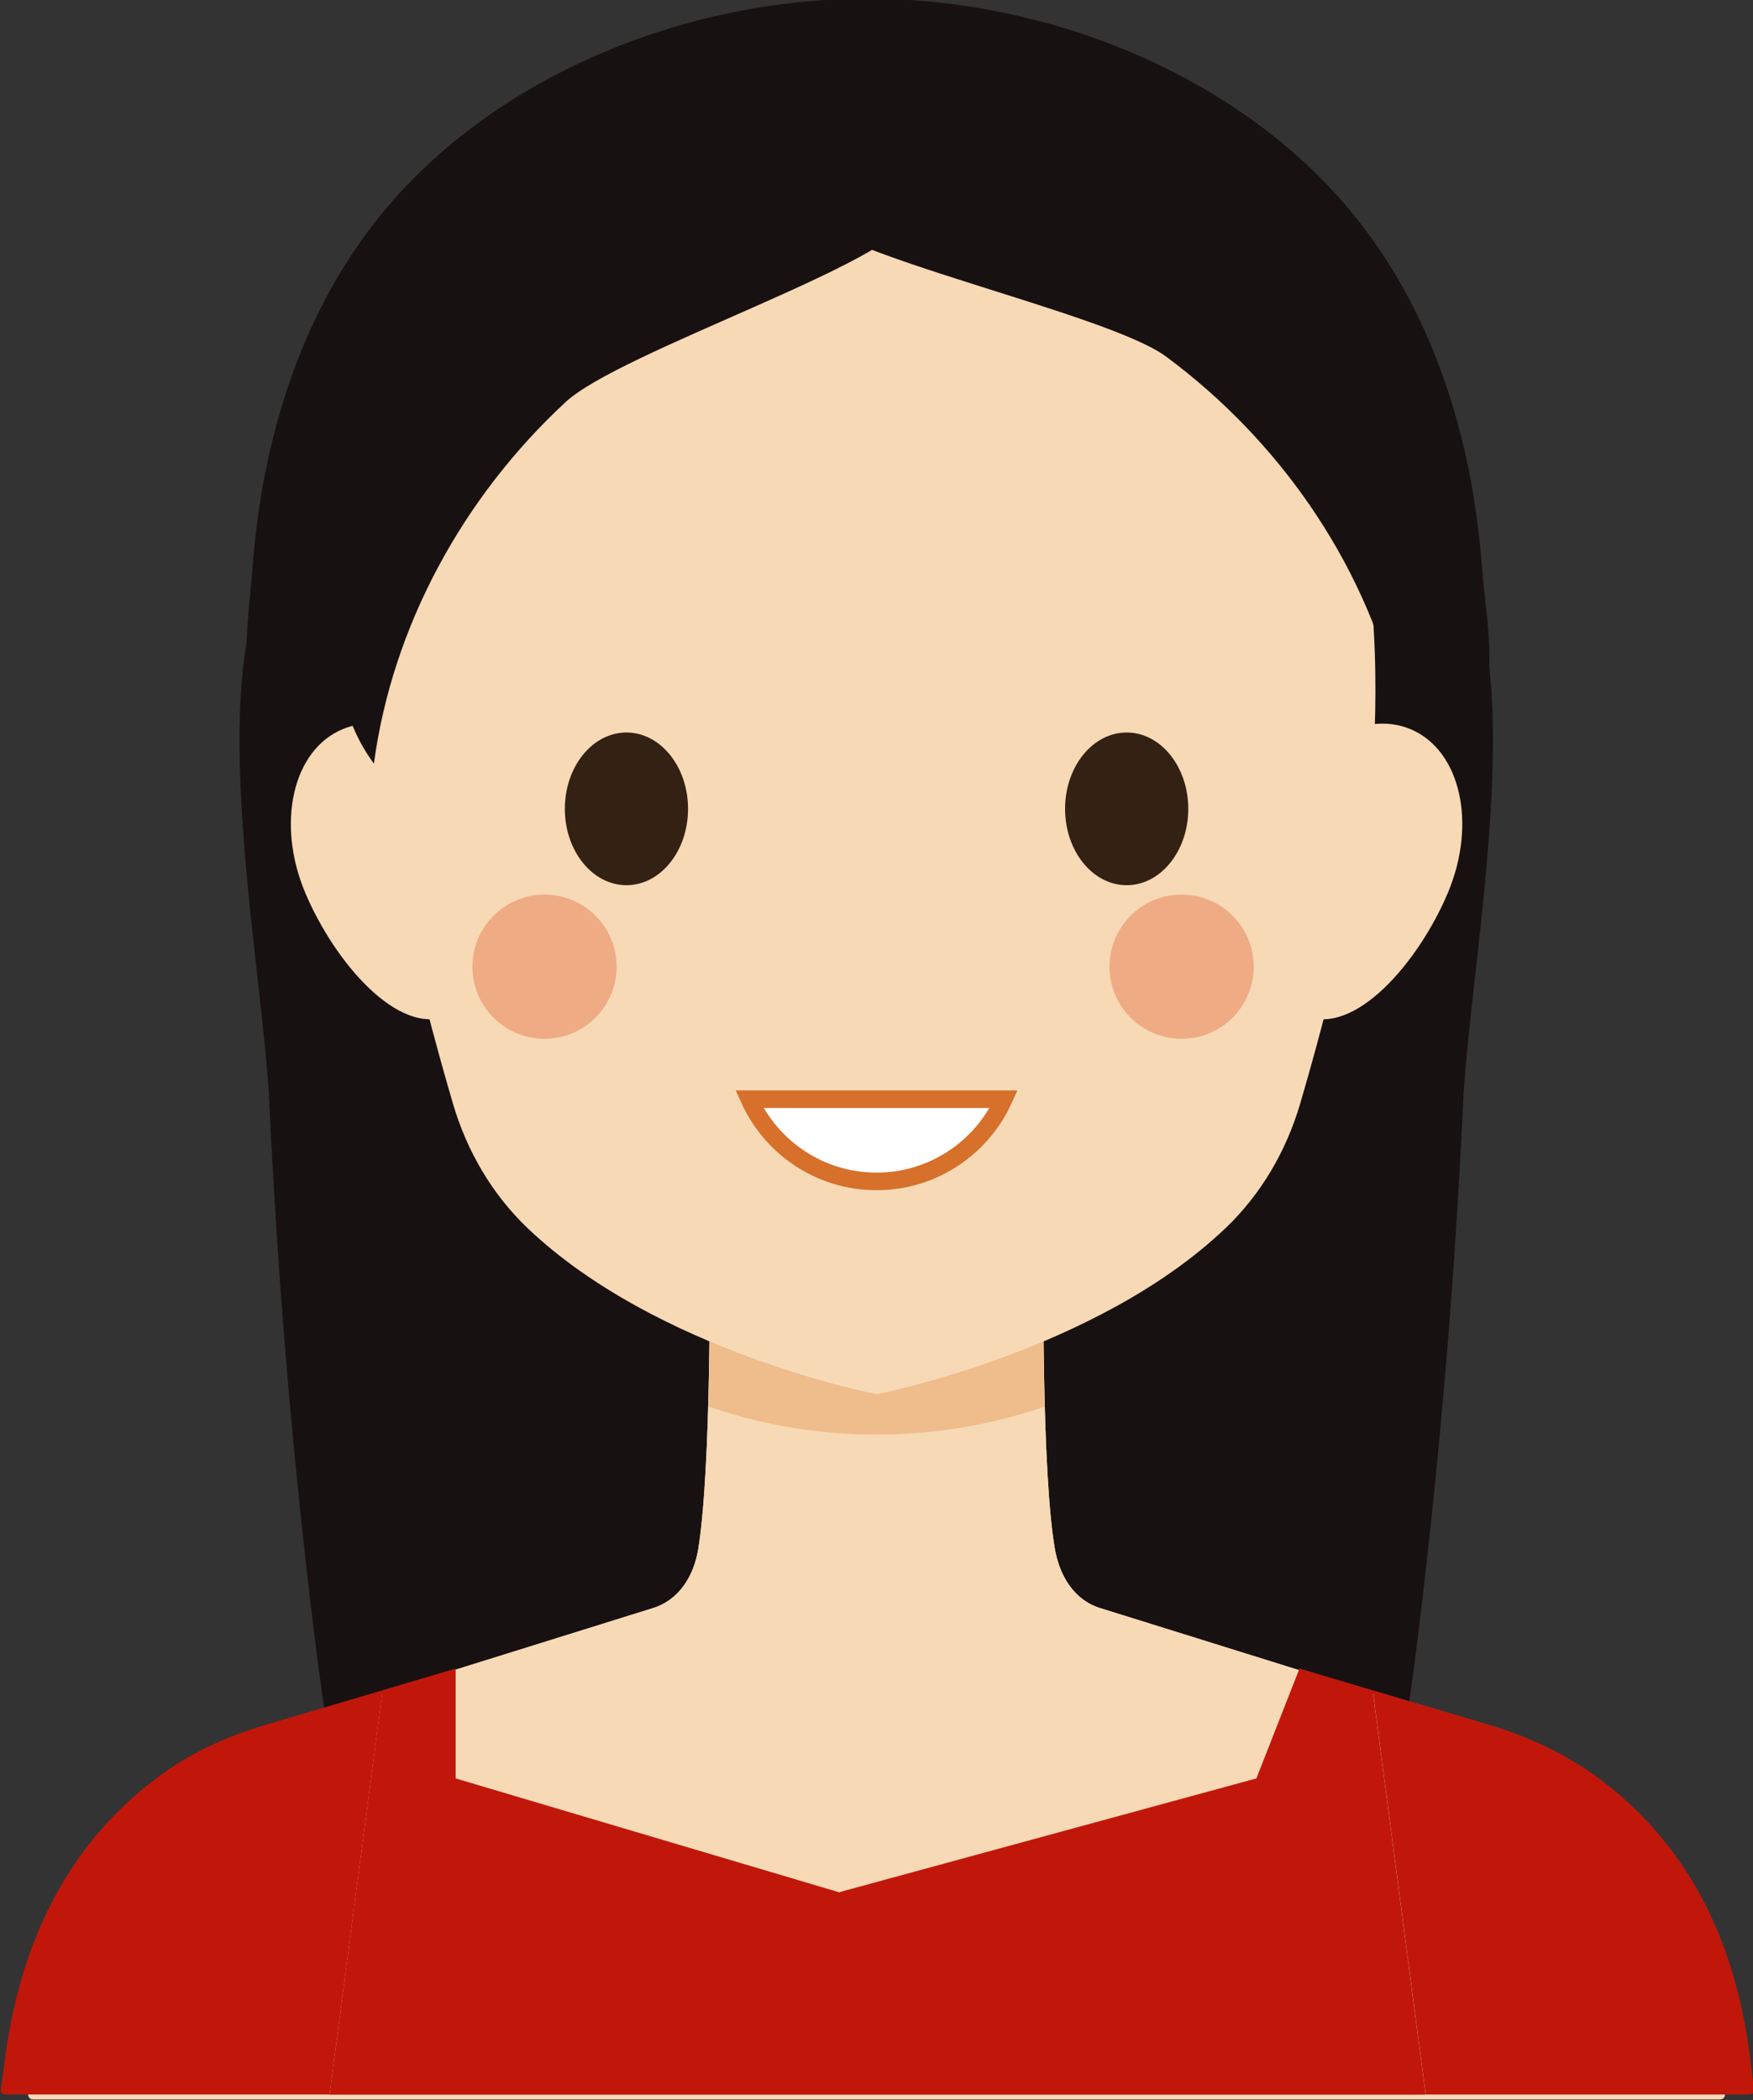 <?xml version="1.0" encoding="UTF-8" standalone="no"?>
<!-- Created with Inkscape (http://www.inkscape.org/) -->

<svg
   xmlns:dc="http://purl.org/dc/elements/1.1/"
   xmlns:cc="http://creativecommons.org/ns#"
   xmlns:rdf="http://www.w3.org/1999/02/22-rdf-syntax-ns#"
   xmlns:svg="http://www.w3.org/2000/svg"
   xmlns="http://www.w3.org/2000/svg"
   xmlns:sodipodi="http://sodipodi.sourceforge.net/DTD/sodipodi-0.dtd"
   xmlns:inkscape="http://www.inkscape.org/namespaces/inkscape"
   width="26.458mm"
   height="31.689mm"
   viewBox="0 0 26.458 31.689"
   version="1.1"
   id="svg5931"
   inkscape:version="0.92.0 r15299"
   sodipodi:docname="Olivia.svg">
  <rect x="0" y="0" width="26.458" height="31.689" fill="#333333" stroke="none"/>
  <defs
     id="defs5925">
    <linearGradient
       x1="0"
       y1="0"
       x2="1"
       y2="0"
       gradientUnits="userSpaceOnUse"
       gradientTransform="matrix(0,-43.691,-43.691,0,489.565,221.421)"
       spreadMethod="pad"
       id="linearGradient9580">
      <stop
         style="stop-opacity:1;stop-color:#3a1e0b"
         offset="0"
         id="stop9572" />
      <stop
         style="stop-opacity:1;stop-color:#3a1e0b"
         offset="0.326"
         id="stop9574" />
      <stop
         style="stop-opacity:1;stop-color:#3a1e0b"
         offset="0.777"
         id="stop9576" />
      <stop
         style="stop-opacity:1;stop-color:#904f22"
         offset="1"
         id="stop9578" />
    </linearGradient>
  </defs>
  <sodipodi:namedview
     id="base"
     pagecolor="#ffffff"
     bordercolor="#666666"
     borderopacity="1.0"
     inkscape:pageopacity="0.0"
     inkscape:pageshadow="2"
     inkscape:zoom="0.98994949"
     inkscape:cx="-58.685531"
     inkscape:cy="54.886845"
     inkscape:document-units="mm"
     inkscape:current-layer="layer1"
     showgrid="false"
     fit-margin-top="0"
     fit-margin-left="0"
     fit-margin-right="0"
     fit-margin-bottom="0"
     inkscape:window-width="1366"
     inkscape:window-height="705"
     inkscape:window-x="-8"
     inkscape:window-y="-8"
     inkscape:window-maximized="1" />
  <g
     inkscape:label="Layer 1"
     inkscape:groupmode="layer"
     id="layer1"
     transform="translate(-60.098,-117.839)">
    <g
       id="g15470"
       transform="matrix(0.192,0,0,-0.192,6.957,203.308)"
       inkscape:export-filename="C:\Users\piema\Olivia.png"
       inkscape:export-xdpi="96"
       inkscape:export-ydpi="96">
      <g
         style="fill:#181111;fill-opacity:1;stroke:none"
         transform="translate(-143.883,-8.811)"
         id="g8820-7-7">
        <g
           style="fill:#181111;fill-opacity:1;stroke:none"
           id="g8822-9-1">
          <g
             style="fill:#181111;fill-opacity:1;stroke:none"
             id="g8828-3-9">
            <g
               style="fill:#181111;fill-opacity:1;stroke:none"
               id="g8830-1-0">
              <path
                 inkscape:connector-curvature="0"
                 id="path8840-1-2"
                 style="fill:#181111;fill-opacity:1;stroke:none"
                 d="m 492.534,377.046 c -9.265,-16.879 -12.203,-37.136 -8.118,-55.951 v 0 c 1.588,-7.31 4.325,-14.605 9.472,-20.034 v 0 c 5.147,-5.428 13.077,-8.651 20.293,-6.679 v 0 c 6.155,1.682 10.9,6.83 13.586,12.619 v 0 c 2.687,5.788 3.602,12.218 4.378,18.551 v 0 c 1.694,13.839 2.87,27.741 3.525,41.668 v 0 c 0.482,10.248 4.756,31.547 0.434,40.87 v 0 c -1.158,2.499 -2.986,3.565 -5.253,3.565 v 0 c -11.56,-0.002 -34.535,-27.719 -38.317,-34.609" />
            </g>
          </g>
        </g>
      </g>
      <g
         style="fill:#181111;fill-opacity:1"
         transform="translate(-143.883,-8.811)"
         id="g8842-5-1">
        <g
           style="fill:#181111;fill-opacity:1"
           id="g8844-3-6">
          <g
             style="fill:#181111;fill-opacity:1"
             id="g8850-5-2">
            <g
               style="fill:#181111;fill-opacity:1"
               id="g8852-0-0">
              <path
                 inkscape:connector-curvature="0"
                 id="path8862-9-8"
                 style="fill:#181111;fill-opacity:1;stroke:none"
                 d="m 441.4,408.09 c -4.32,-9.323 -0.047,-30.622 0.435,-40.87 v 0 c 0.655,-13.927 1.83,-27.829 3.526,-41.668 v 0 c 0.775,-6.333 1.691,-12.763 4.377,-18.551 v 0 c 2.687,-5.789 7.43,-10.937 13.586,-12.619 v 0 c 7.216,-1.972 15.147,1.251 20.294,6.679 v 0 c 5.146,5.429 7.883,12.724 9.47,20.034 v 0 c 4.086,18.815 1.148,39.072 -8.117,55.951 v 0 c -3.782,6.89 -26.756,34.607 -38.317,34.609 v 0 c -2.268,0 -4.095,-1.066 -5.254,-3.565" />
            </g>
          </g>
        </g>
      </g>
      <g
         style="fill:#181111;fill-opacity:1;stroke:none"
         transform="translate(393.307,400.195)"
         id="g8872-0-4">
        <path
           inkscape:connector-curvature="0"
           id="path8874-5-6"
           style="fill:#181111;fill-opacity:1;fill-rule:nonzero;stroke:none"
           d="m 0,0 c -0.682,9.448 -3.303,18.972 -9.114,26.785 -8.577,11.531 -24.067,18.276 -39.241,18.276 -15.175,0 -30.665,-6.745 -39.242,-18.276 C -93.408,18.972 -96.029,9.448 -96.711,0 c -0.19,-2.629 -0.924,-6.992 -0.001,-11.826 4.662,-24.422 19.505,-42.611 44.709,-45.461 1.357,-0.153 2.584,-0.237 3.648,-0.237 1.063,0 2.29,0.084 3.647,0.237 25.204,2.85 38.451,19.009 44.709,45.461 C 1.134,-7.037 0.19,-2.629 0,0" />
      </g>
      <g
         transform="translate(400.777,305.277)"
         id="g8876-3-5">
        <path
           inkscape:connector-curvature="0"
           id="path8878-4-2"
           style="fill:#f7d9b5;fill-opacity:1;fill-rule:nonzero;stroke:none"
           d="m 0,0 c -2.54,2.022 -5.469,3.506 -8.569,4.473 l -28.917,9.017 c -2.072,0.627 -3.223,2.533 -3.593,4.666 -1.044,6.033 -0.921,21.931 -0.893,24.521 0.002,0.203 -0.162,0.359 -0.366,0.359 h -25.514 c -0.203,0 -0.367,-0.156 -0.365,-0.36 0.024,-2.563 0.128,-18.169 -0.893,-24.52 -0.344,-2.138 -1.521,-4.039 -3.593,-4.666 L -101.7,4.448 c -2.668,-0.832 -5.229,-2.02 -7.48,-3.676 -11.761,-8.654 -12.099,-22.817 -12.587,-25.452 -0.042,-0.226 0.131,-0.429 0.36,-0.429 h 66.312 66.313 c 0.229,0 0.402,0.203 0.36,0.429 C 11.105,-22.122 10.932,-8.7 0,0" />
      </g>
      <g
         transform="translate(400.777,305.277)"
         id="g8880-6-9">
        <path
           inkscape:connector-curvature="0"
           id="path8882-4-1"
           style="fill:#f7d9b5;fill-opacity:1;fill-rule:nonzero;stroke:none"
           d="m 0,0 c -2.54,2.022 -5.469,3.506 -8.569,4.473 l -28.917,9.017 c -2.072,0.627 -3.223,2.533 -3.593,4.666 -1.044,6.033 -0.921,21.931 -0.893,24.521 0.002,0.203 -0.162,0.359 -0.366,0.359 h -25.514 c -0.203,0 -0.367,-0.156 -0.365,-0.36 0.024,-2.563 0.128,-18.169 -0.893,-24.52 -0.344,-2.138 -1.521,-4.039 -3.593,-4.666 L -101.7,4.448 c -2.668,-0.832 -5.229,-2.02 -7.48,-3.676 -11.761,-8.654 -12.099,-22.817 -12.587,-25.452 -0.042,-0.226 0.131,-0.429 0.36,-0.429 h 66.312 66.313 c 0.229,0 0.402,0.203 0.36,0.429 C 11.105,-22.122 10.932,-8.7 0,0" />
      </g>
      <g
         transform="translate(358.872,334.6)"
         id="g8884-0-3">
        <path
           inkscape:connector-curvature="0"
           id="path8886-3-4"
           style="fill:#efbc8b;fill-opacity:1;fill-rule:nonzero;stroke:none"
           d="m 0,0 c -0.122,5.43 -0.082,10.59 -0.067,11.969 0.002,0.203 -0.162,0.359 -0.365,0.359 h -25.515 c -0.203,0 -0.367,-0.156 -0.365,-0.359 0.013,-1.377 0.047,-6.518 -0.08,-11.964 C -17.859,-2.918 -8.534,-2.92 0,0" />
      </g>
      <g
         transform="translate(314.925,380.95)"
         id="g8888-9-5">
        <path
           inkscape:connector-curvature="0"
           id="path8890-1-4"
           style="fill:#f7d9b5;fill-opacity:1;fill-rule:nonzero;stroke:none"
           d="m 0,0 c 2.295,-5.452 0.988,-13.974 -2.921,-15.619 -3.908,-1.646 -8.937,4.208 -11.233,9.659 -2.295,5.452 -0.988,11.205 2.921,12.851 C -7.325,8.537 -2.296,5.451 0,0" />
      </g>
      <g
         transform="translate(376.439,380.95)"
         id="g8892-2-7">
        <path
           inkscape:connector-curvature="0"
           id="path8894-6-3"
           style="fill:#f7d9b5;fill-opacity:1;fill-rule:nonzero;stroke:none"
           d="m 0,0 c -2.295,-5.452 -0.988,-13.974 2.921,-15.619 3.908,-1.646 8.937,4.208 11.233,9.659 2.295,5.452 0.988,11.205 -2.921,12.851 C 7.325,8.537 2.295,5.451 0,0" />
      </g>
      <g
         transform="translate(345.682,434.785)"
         id="g8896-7-1">
        <path
           inkscape:connector-curvature="0"
           id="path8898-4-6"
           style="fill:#f7d9b5;fill-opacity:1;fill-rule:nonzero;stroke:none"
           d="m 0,0 c -39.13,1.534 -39.697,-35.794 -39.113,-48.066 0.424,-8.909 3.924,-21.861 5.811,-28.29 1.084,-3.693 3.048,-7.101 5.862,-9.786 C -17.226,-95.888 0,-99.2 0,-99.2 c 0,0 17.226,3.312 27.44,13.058 2.814,2.685 4.778,6.093 5.862,9.786 1.887,6.429 5.387,19.381 5.811,28.29 C 39.697,-35.794 39.13,1.534 0,0" />
      </g>
      <g
         transform="translate(325.247,369.182)"
         id="g8900-9-9">
        <path
           inkscape:connector-curvature="0"
           id="path8902-4-1"
           style="fill:#efab84;fill-opacity:1;fill-rule:nonzero;stroke:none"
           d="m 0,0 c 0,-3.13 -2.537,-5.667 -5.667,-5.667 -3.13,0 -5.667,2.537 -5.667,5.667 0,3.13 2.537,5.667 5.667,5.667 C -2.537,5.667 0,3.13 0,0" />
      </g>
      <g
         transform="translate(375.328,369.182)"
         id="g8904-7-2">
        <path
           inkscape:connector-curvature="0"
           id="path8906-7-7"
           style="fill:#efab84;fill-opacity:1;fill-rule:nonzero;stroke:none"
           d="m 0,0 c 0,-3.13 -2.537,-5.667 -5.667,-5.667 -3.13,0 -5.667,2.537 -5.667,5.667 0,3.13 2.537,5.667 5.667,5.667 C -2.537,5.667 0,3.13 0,0" />
      </g>
      <g
         transform="translate(335.683,358.768)"
         id="g8916-8-4">
        <path
           inkscape:connector-curvature="0"
           id="path8918-2-9"
           style="fill:#ffffff;fill-opacity:1;fill-rule:nonzero;stroke:none"
           d="m 0,0 c 1.725,-3.807 5.548,-6.46 9.999,-6.46 4.452,0 8.276,2.653 10,6.46 z" />
      </g>
      <g
         transform="translate(335.683,358.768)"
         id="g8920-5-5">
        <path
           inkscape:connector-curvature="0"
           id="path8922-6-9"
           style="fill:none;stroke:#d6702b;stroke-width:1.383;stroke-linecap:butt;stroke-linejoin:miter;stroke-miterlimit:10;stroke-dasharray:none;stroke-opacity:1"
           d="m 0,0 c 1.725,-3.807 5.548,-6.46 9.999,-6.46 4.452,0 8.276,2.653 10,6.46 z" />
      </g>
      <g
         style="fill:#181111;fill-opacity:1;stroke:none"
         transform="rotate(-18.604,380.723,841.597)"
         id="g8946-8-7">
        <g
           style="fill:#181111;fill-opacity:1;stroke:none"
           id="g8948-2-4">
          <g
             style="fill:#181111;fill-opacity:1;stroke:none"
             id="g8954-1-1">
            <g
               style="fill:#181111;fill-opacity:1;stroke:none"
               id="g8956-2-6">
              <path
                 inkscape:connector-curvature="0"
                 id="path8966-6-3"
                 style="fill:#181111;fill-opacity:1;stroke:none"
                 d="m 459.534,438.008 c -8.527,-8.227 -10.965,-20.803 -11.203,-32.188 v 0 c -0.159,-7.606 1.112,-16.26 7.353,-20.611 v 0 c -2.08,10.769 -0.007,22.158 5.226,31.747 v 0 c 2.785,5.104 21.118,18.75 20.909,22.271 v 0 c -0.226,3.819 -2.704,5.156 -5.946,5.157 v 0 c -5.889,10e-4 -14.302,-4.411 -16.339,-6.376" />
            </g>
          </g>
        </g>
      </g>
      <g
         style="fill:#c1170b;fill-opacity:1;stroke:none"
         transform="matrix(1.034,0,0,0.982,297.592,309.578)"
         id="g8550-7-1">
        <path
           inkscape:connector-curvature="0"
           id="path8552-4-5"
           style="fill:#c1170b;fill-opacity:1;fill-rule:nonzero;stroke:none"
           d="m 0,0 c -2.668,-0.832 -5.229,-2.019 -7.48,-3.675 -11.761,-8.655 -12.099,-22.817 -12.587,-25.453 -0.041,-0.225 0.131,-0.429 0.36,-0.429 H 4.926 l 4.031,32.35 z" />
      </g>
      <g
         style="fill:#c1170b;fill-opacity:1;stroke:none"
         transform="matrix(1.022,0,0,0.982,401.337,305.208)"
         id="g8558-6-8">
        <path
           inkscape:connector-curvature="0"
           id="path8560-3-6"
           style="fill:#c1170b;fill-opacity:1;fill-rule:nonzero;stroke:none;stroke-width:1.005"
           d="M 1.341,0 C -1.227,2.022 -4.187,3.506 -7.321,4.473 l -8.974,2.767 4.075,-32.349 h 24.901 c 0.231,0 0.406,0.203 0.364,0.429 C 12.567,-22.122 12.392,-8.7 1.341,0" />
      </g>
      <path
         d="m 378.929,314.025 -3.39,-8.634 -32.808,-8.946 -30.136,8.946 v 8.634 l -5.747,-1.704 -4.166,-31.781 h 42.741 0.339 0.339 42.741 l -4.166,31.781 z"
         style="fill:#c1170b;fill-opacity:1;fill-rule:nonzero;stroke:none;stroke-width:1.008"
         id="path8564-2-0"
         inkscape:connector-curvature="0"
         sodipodi:nodetypes="ccccccccccccc" />
      <path
         inkscape:connector-curvature="0"
         id="path9618-9-5-9"
         style="fill:#332113;fill-opacity:1;fill-rule:nonzero;stroke:none;stroke-width:1"
         d="m 326.021,387.586 c 2.674,0 4.842,-2.686 4.842,-6 0,-3.314 -2.168,-6 -4.842,-6 -2.674,0 -4.842,2.686 -4.842,6 0,3.314 2.168,6 4.842,6" />
      <g
         transform="translate(365.343,387.586)"
         id="g9620-5-7-8">
        <path
           inkscape:connector-curvature="0"
           id="path9622-7-3-7"
           style="fill:#332113;fill-opacity:1;fill-rule:nonzero;stroke:none"
           d="m 0,0 c 2.674,0 4.842,-2.686 4.842,-6 0,-3.314 -2.168,-6 -4.842,-6 -2.674,0 -4.842,2.686 -4.842,6 0,3.314 2.168,6 4.842,6" />
      </g>
      <g
         style="fill:#181111;fill-opacity:1;stroke:none"
         transform="matrix(-0.907,-0.42,-0.42,0.907,961.608,232.532)"
         id="g8946-8-7-0">
        <g
           style="fill:#181111;fill-opacity:1;stroke:none"
           id="g8948-2-4-8">
          <g
             style="fill:#181111;fill-opacity:1;stroke:none"
             id="g8954-1-1-5">
            <g
               style="fill:#181111;fill-opacity:1;stroke:none"
               id="g8956-2-6-8">
              <path
                 inkscape:connector-curvature="0"
                 id="path8966-6-3-8"
                 style="fill:#181111;fill-opacity:1;stroke:none"
                 d="m 459.534,438.008 c -8.527,-8.227 -10.965,-20.803 -11.203,-32.188 v 0 c -0.159,-7.606 1.112,-16.26 7.353,-20.611 v 0 c -2.08,10.769 -0.007,22.158 5.226,31.747 v 0 c 2.785,5.104 21.118,18.75 20.909,22.271 v 0 c -0.226,3.819 -2.704,5.156 -5.946,5.157 v 0 c -5.889,10e-4 -14.302,-4.411 -16.339,-6.376" />
            </g>
          </g>
        </g>
      </g>
    </g>
  </g>
</svg>
